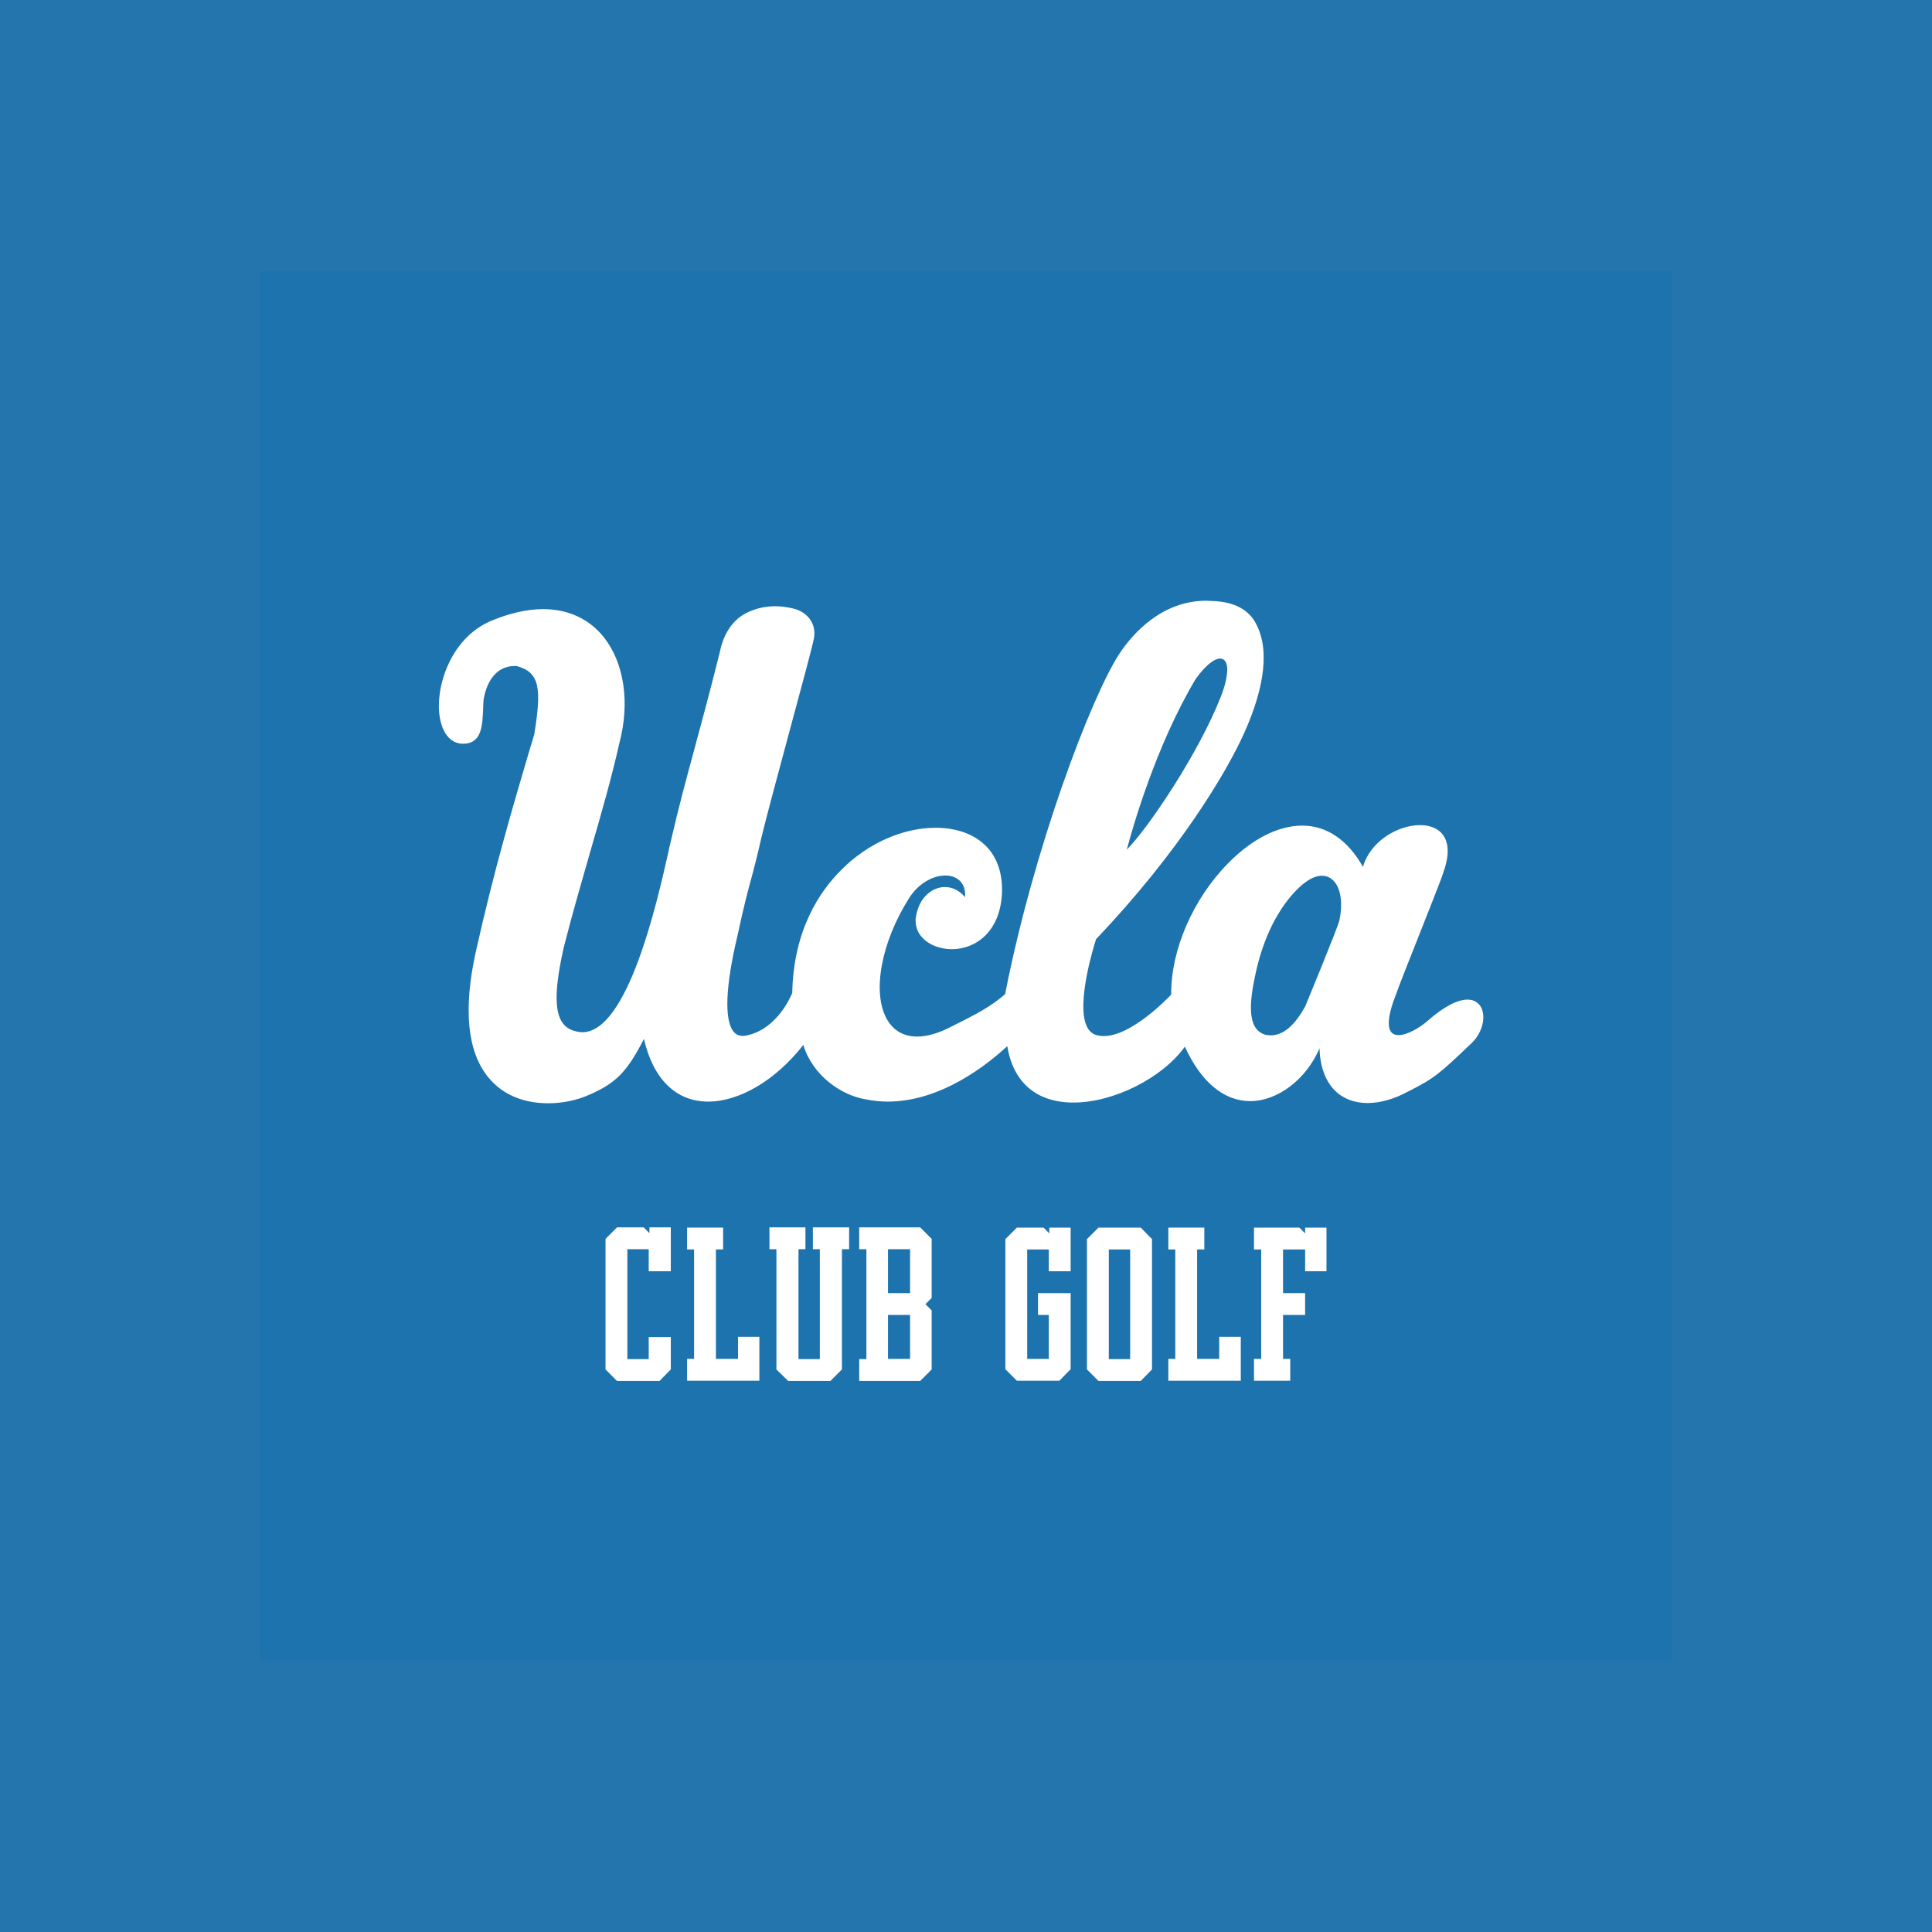 <?xml version="1.0" encoding="utf-8"?>
<!-- Generator: Adobe Illustrator 22.0.1, SVG Export Plug-In . SVG Version: 6.00 Build 0)  -->
<svg version="1.1" id="Layer_1" xmlns="http://www.w3.org/2000/svg" xmlns:xlink="http://www.w3.org/1999/xlink" x="0px" y="0px"
	 viewBox="0 0 805 805" style="enable-background:new 0 0 805 805;" xml:space="preserve">
<style type="text/css">
	.st0{fill:#2474AE;}
	.st1{fill:#4156A6;}
	.st2{fill:#FFFFFF;}
	.st3{fill:#13263D;}
	.st4{fill:#FCFDFD;}
	.st5{fill:#FEC324;}
	.st6{fill:#FE8024;}
	.st7{fill:#132249;}
	.st8{fill:#C60000;}
	.st9{fill:#8187BC;}
	.st10{fill:#8186BB;}
	.st11{fill:#F5F5F5;}
	.st12{fill:#F8E391;}
	.st13{fill:#4BBCFB;}
	.st14{fill:#FB7DDE;}
	.st15{fill:#F8E392;}
	.st16{fill:#D7D793;}
	.st17{fill:#F4F5F4;}
	.st18{fill:#D971E1;}
	.st19{fill:#FBCA90;}
	.st20{fill:#EDD7B1;}
	.st21{fill:#8D8873;}
	.st22{fill:#F59ABC;}
	.st23{fill:#042742;}
	.st24{fill:#0C74C1;}
	.st25{clip-path:url(#SVGID_2_);fill:#FFFFFF;}
</style>
<rect class="st0" width="805" height="805"/>
<g>
	<g>
		<defs>
			<rect id="SVGID_1_" x="108.5" y="113" width="588" height="578.9"/>
		</defs>
		<use xlink:href="#SVGID_1_"  style="overflow:visible;fill:#1C73AD;"/>
		<clipPath id="SVGID_2_">
			<use xlink:href="#SVGID_1_"  style="overflow:visible;"/>
		</clipPath>
		<path class="st25" d="M617.4,420.3c-1-2.4-3.1-3.8-5.9-3.8c-4.3,0-10,3-16.6,8.8c-3.3,2.9-8.5,6-12.2,6c-1.4,0-2.5-0.5-3.2-1.5
			c-1.1-1.7-1.7-5.6,2.1-15.3c1-2.9,5.4-14.1,9.7-24.9c4.7-11.9,9.6-24.2,10.1-26.1c2.4-6.6,2.4-11.9,0-15.4
			c-1.9-2.8-5.4-4.3-9.7-4.3c-9.2,0-20.7,6.6-23.8,17.4c-6.3-11.2-15.1-17.2-25.3-17.2c-10,0-21,5.6-30.9,15.7
			c-14.6,14.8-23.9,36.2-23.7,54.7c-1.3,1.4-16.5,17.3-28.1,17.3c-1.1,0-2.2-0.2-3.1-0.4c-1.6-0.5-2.9-1.6-3.8-3.3
			c-5-9.6,3.2-35.1,3.7-36.7c34.5-36.2,54.5-69.6,61.9-86.3c8.2-18.4,10.9-35.3,4-46.4c-3.3-5.2-9.3-8-17.9-8.2
			c-0.7,0-1.4-0.1-2.1-0.1c-18.6,0-30.7,13.8-36.2,22.1c-11.9,18.3-35.7,81.1-47.6,141.8c-5.6,5.1-13,8.8-18.9,11.8
			c-1.2,0.6-2.4,1.2-3.4,1.7c-5.3,2.8-10.2,4.2-14.4,4.2h0c-5.6,0-9.9-2.5-12.6-7.3c-6.2-11.1-2.4-31.9,9.3-50.4
			c3.6-5.7,9.5-9.4,15.1-9.4c2.7,0,4.9,0.9,6.4,2.6c1.4,1.6,2,3.8,1.8,6.4c-2.3-2.7-5.2-4.2-8.4-4.2c-5.1,0-11.2,4.2-12.2,13.5
			c-0.1,3,0.9,5.7,3,7.8c2.8,2.9,7.3,4.6,12.1,4.6c10,0,20.4-7.4,20.9-23.9c0.2-7.7-2-14.3-6.5-18.9c-4.9-5.1-12.4-7.8-21.2-7.8
			c-13.5,0-28.1,6.4-39,17.3c-9.2,9-20.2,25.3-20.7,51.5c-0.4,1-6.2,15.3-19.3,17.8c-2.2,0.4-3.9-0.1-5.2-1.7
			c-3.9-4.9-3.3-19.1,1.7-40c2.9-13.5,4.2-18,5.6-23.3c1.1-4,2.3-8.5,4.4-17.7c1.9-7.9,7-26.9,12-45.4c4.9-18.1,9.5-35.1,9.9-37.8
			c0.9-5.7-2.7-10.7-8.9-12.1c-2.6-0.6-5-0.9-7.4-0.9c-4.1,0-8,0.9-11.7,2.7c-7.4,3.6-10.3,11.2-11.4,16.9
			c-4.5,18-7.8,29.9-10.6,40.4c-3.3,12.2-6.2,22.7-9.9,38.8c-0.3,1.1-0.6,2.4-0.9,4c-4.6,20.4-16.8,74.7-35.8,74.7
			c-0.4,0-0.7,0-1.1-0.1c-3.2-0.4-5.5-1.6-7.1-3.8c-3.5-4.9-3.3-14.7,0.6-31.9c3.7-14.4,7.5-27.4,11.1-40c4.5-15.5,8.7-30.1,12-44.8
			c4.4-16.6,2-32.9-6.2-43.6c-6.1-7.9-15-12.1-25.6-12.1c-6.7,0-14,1.7-21.7,4.9c-17.5,7.4-23.7,29-21.2,41
			c1.3,6.5,4.8,10.2,9.6,10.2h0.1c7.7-0.1,7.9-7.7,8.2-14.5c0-1.4,0.1-2.8,0.2-4c1.6-8.9,6.3-13.9,12.9-13.9c0.3,0,0.6,0,0.8,0
			c9.8,2.6,10.5,9.4,7.4,28.5c-0.8,2.6-1.5,5.2-2.4,8c-6.4,21.7-14.4,48.7-22,82.8c-5.2,23.7-3.5,41.2,5.1,51.9
			c7.3,9.1,17.7,11,25.1,11c5.8,0,11.8-1.2,16.8-3.4c11.3-4.9,16-9.5,23.1-23.4c3.9,16.8,13.4,26.1,26.8,26.1
			c13.1,0,28.2-9,39.6-23.6c4,13,16.2,21.2,26.3,22.7c2.9,0.6,5.9,0.9,8.9,0.9c22.5,0,41.9-15.8,49.8-23.1
			c2.5,15.2,12.2,23.5,27.6,23.5c16.7,0,37-10.2,46.4-23.3c6.6,14.6,16.2,22.7,27.2,22.7c11.5,0,23.4-9.1,28.9-22
			c0.2,7.5,2.4,13.5,6.3,17.5c3.5,3.5,8.2,5.3,13.7,5.3c5.2,0,11-1.6,16.7-4.7c11-5.5,13.2-7.4,26.7-20.3
			C617.4,430.6,619.1,424.4,617.4,420.3 M527.1,431.1c-7.8-2.4-6.4-14.1-4-25.2c6.1-28.6,20.8-38.3,21-38.4c2.4-1.8,4.7-2.6,6.8-2.6
			c2,0,3.8,0.9,5.2,2.6c2.7,3.3,3.4,9.4,2,15.9c-0.7,3.2-14.1,35.5-14.2,35.8c-4.5,8.2-9.2,12.2-14.6,12.2
			C528.5,431.3,527.8,431.3,527.1,431.1 M469.5,354c2.2-8.3,11.9-42.9,28.7-71.1c3.8-5.3,7.6-8.5,10.2-8.5c0.9,0,1.6,0.4,2.1,1.1
			c1.6,2.3,0.9,7.7-1.7,14.5C499.4,314.1,478,345.6,469.5,354"/>
	</g>
	<g>
		<polygon class="st2" points="446.1,511.5 446.1,529.7 437,529.7 437,520.6 428,520.6 428,566.2 437,566.2 437,547.9 432.5,547.9 
			432.5,538.8 446.1,538.8 446.1,570.5 441.4,575.3 423.7,575.3 418.9,570.5 418.9,516.3 423.7,511.5 434.8,511.5 437.2,513.9 
			437.2,511.5 		"/>
		<path class="st2" d="M480,516.3v54.3l-4.7,4.8h-17.6l-4.8-4.8v-54.3l4.8-4.8h17.6L480,516.3z M470.9,520.6H462v45.7h8.9V520.6z"/>
		<polygon class="st2" points="517,557 517,575.3 486.8,575.3 486.8,566.2 489.7,566.2 489.7,520.6 486.8,520.6 486.8,511.5 
			501.8,511.5 501.8,520.6 498.8,520.6 498.8,566.2 508,566.2 508,557 		"/>
		<polygon class="st2" points="316.4,557 316.4,575.3 286.3,575.3 286.3,566.2 289.2,566.2 289.2,520.6 286.3,520.6 286.3,511.5 
			301.3,511.5 301.3,520.6 298.3,520.6 298.3,566.2 307.5,566.2 307.5,557 		"/>
		<polygon class="st2" points="552.7,511.5 552.7,529.7 543.8,529.7 543.8,520.6 534.6,520.6 534.6,538.8 543.8,538.8 543.8,547.9 
			534.6,547.9 534.6,566.2 537.6,566.2 537.6,575.3 522.5,575.3 522.5,566.2 525.5,566.2 525.5,520.6 522.5,520.6 522.5,511.5 
			541.4,511.5 543.8,513.9 543.8,511.5 		"/>
		<polygon class="st2" points="350.8,520.5 350.8,570.6 346,575.4 328.4,575.4 323.5,570.6 323.5,520.5 320.6,520.5 320.6,511.4 
			335.6,511.4 335.6,520.5 332.7,520.5 332.7,566.3 341.6,566.3 341.6,520.5 338.7,520.5 338.7,511.4 353.8,511.4 353.8,520.5 		"/>
		<path class="st2" d="M388.2,516.2v24.6l-2.6,2.6l2.6,2.6v24.6l-4.8,4.8H358v-9.1h3v-45.8h-3v-9.1h25.4L388.2,516.2z M370,538.8
			h9.2v-18.3H370V538.8z M379.2,547.9H370v18.3h9.2V547.9z"/>
		<polygon class="st2" points="279.5,511.4 279.5,529.7 270.3,529.7 270.3,520.5 261.4,520.5 261.4,566.3 270.3,566.3 270.3,557.1 
			279.5,557.1 279.5,570.6 274.8,575.4 257.1,575.4 252.3,570.6 252.3,516.2 257.1,511.4 268.2,511.4 270.6,513.8 270.6,511.4 		"/>
	</g>
</g>
</svg>
